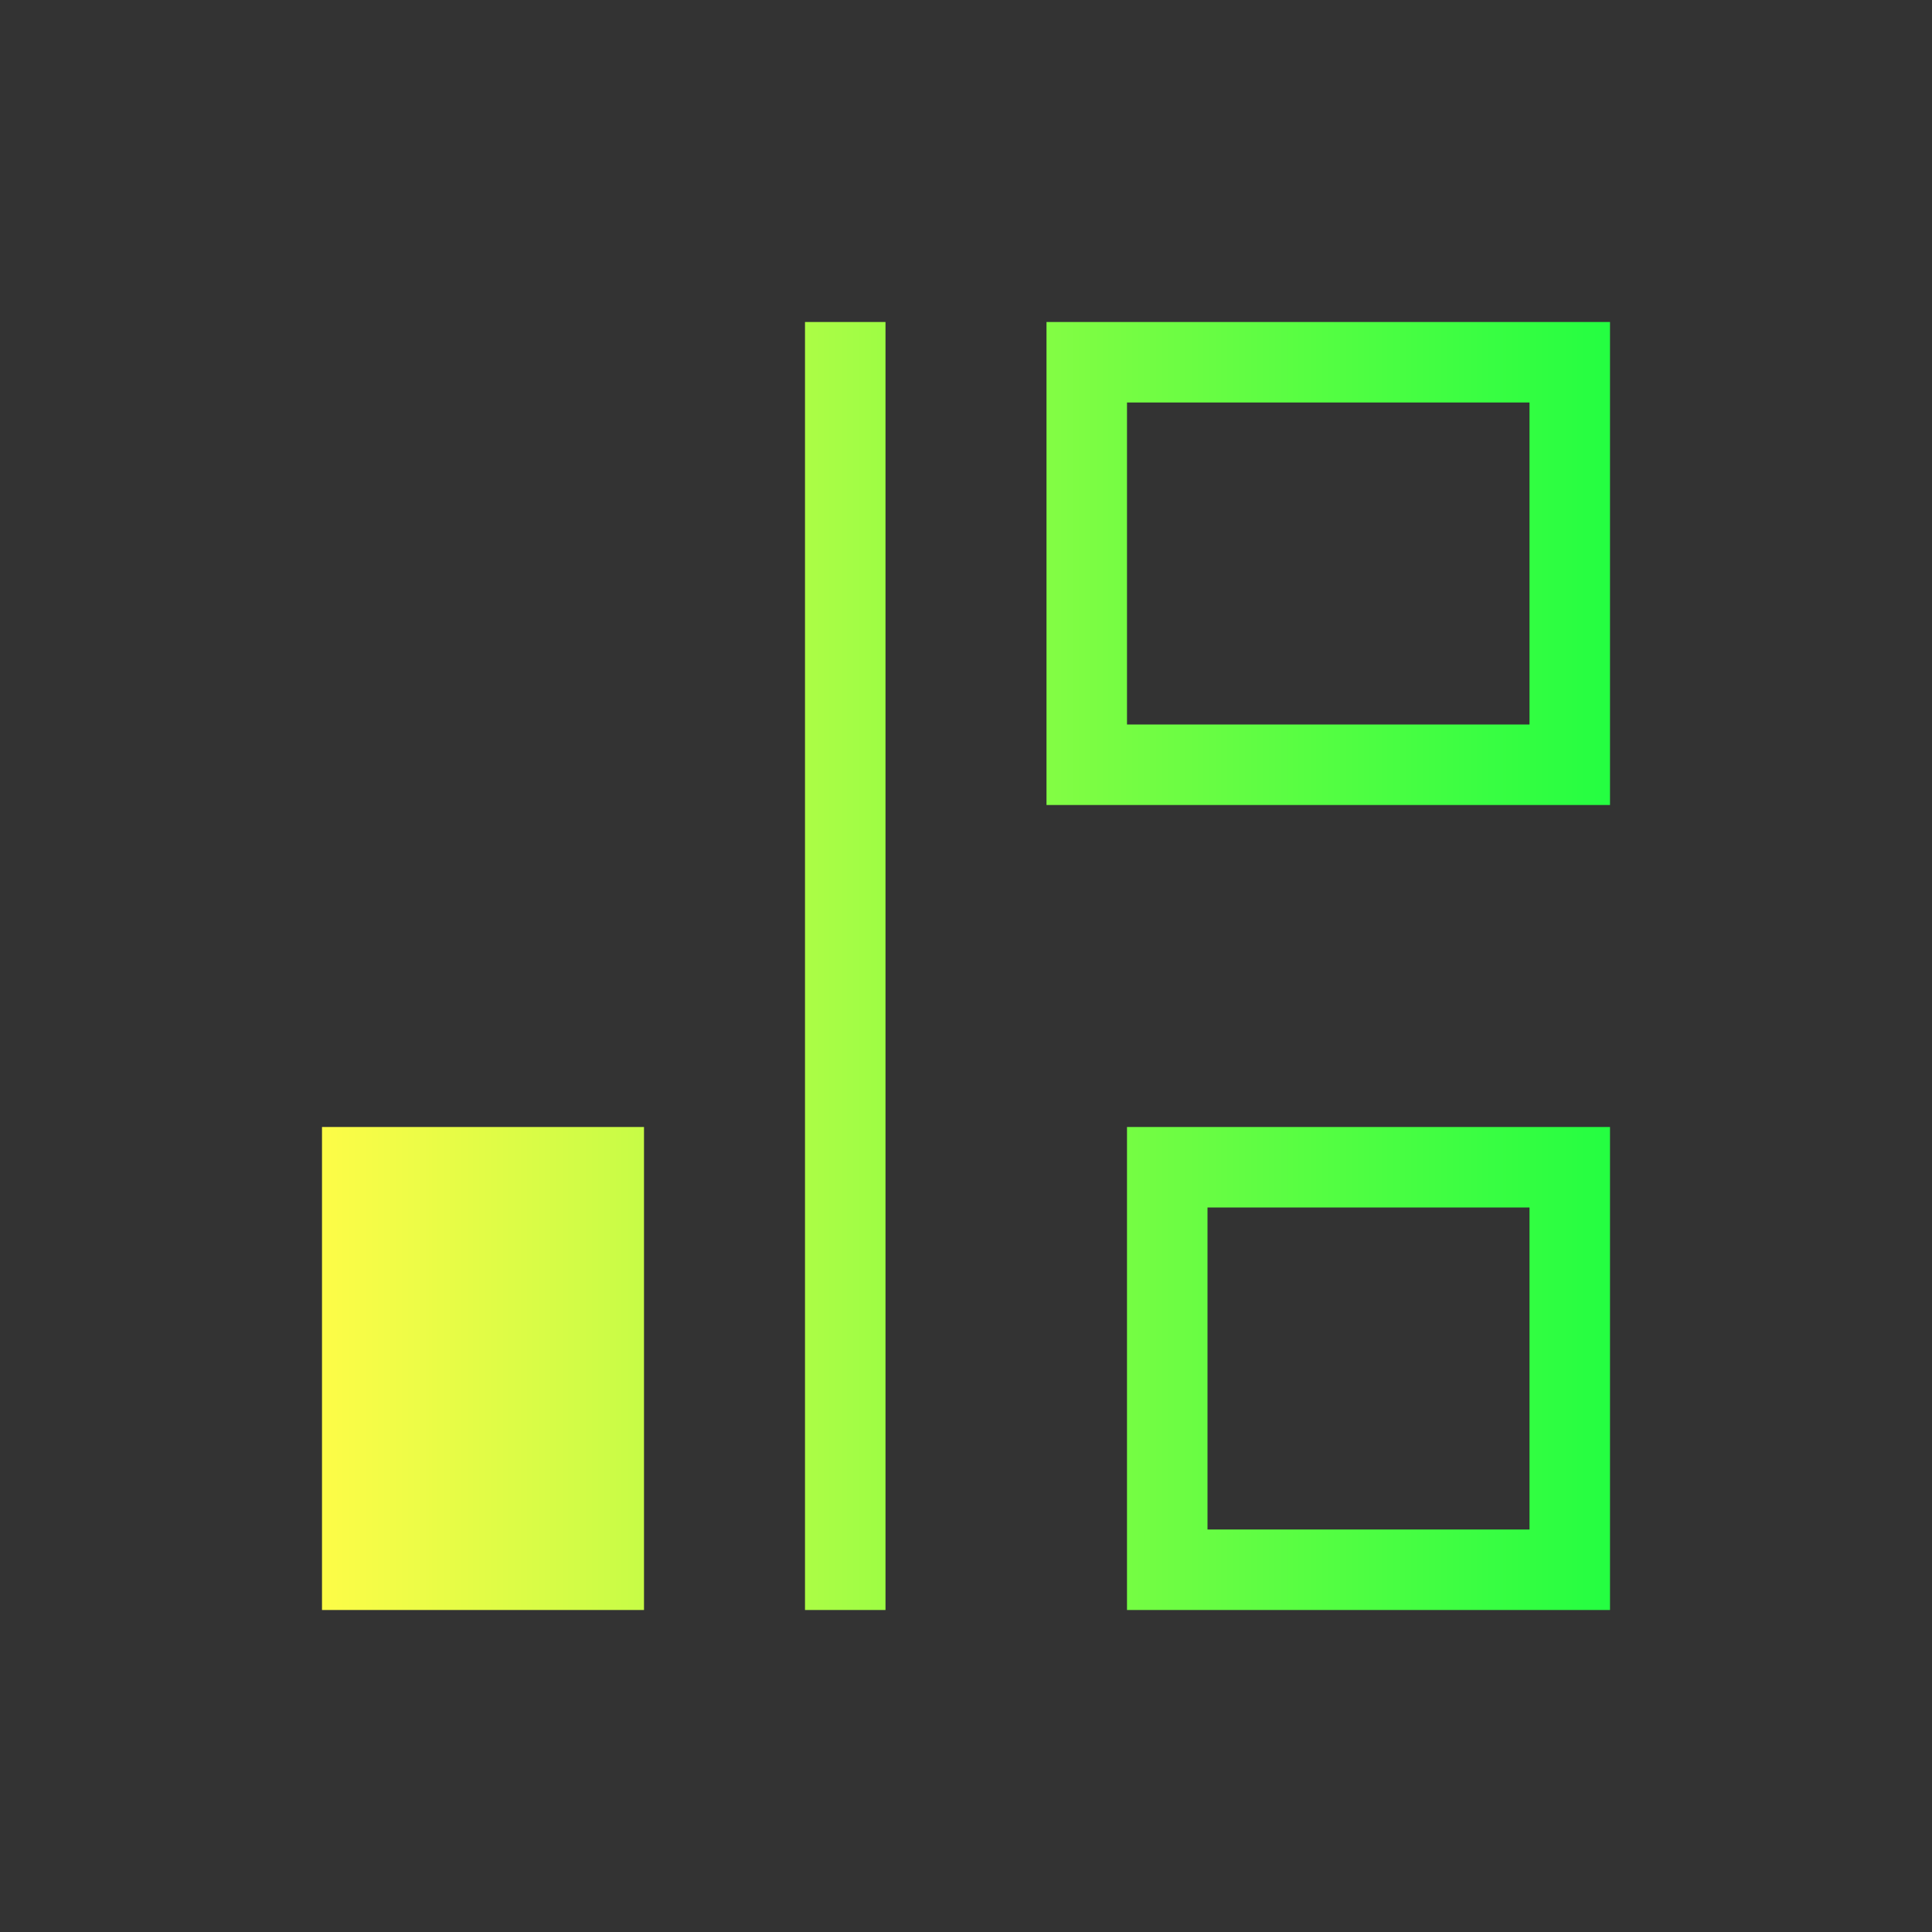 <svg width="24" height="24" viewBox="0 0 24 24" fill="none" xmlns="http://www.w3.org/2000/svg">
<rect x="0" y="0" width="24" height="24" fill="#333333" stroke="none"/>
<path d="M10 4V20H11V4H10ZM13 4V10H14H20V9V4H19H13ZM14 5H19V9H14V5ZM4 14V20H5H8V19V14H7H4ZM14 14V19V20H15H19H20V19V15V14H14ZM15 15H19V19H15V15Z" fill="url(#paint0_linear_10_14847)"/>
<defs>
<linearGradient id="paint0_linear_10_14847" x1="4" y1="12" x2="20" y2="12" gradientUnits="userSpaceOnUse">
<stop stop-color="#FDFC47"/>
<stop offset="1" stop-color="#24FE41"/>
</linearGradient>
</defs>
</svg>

